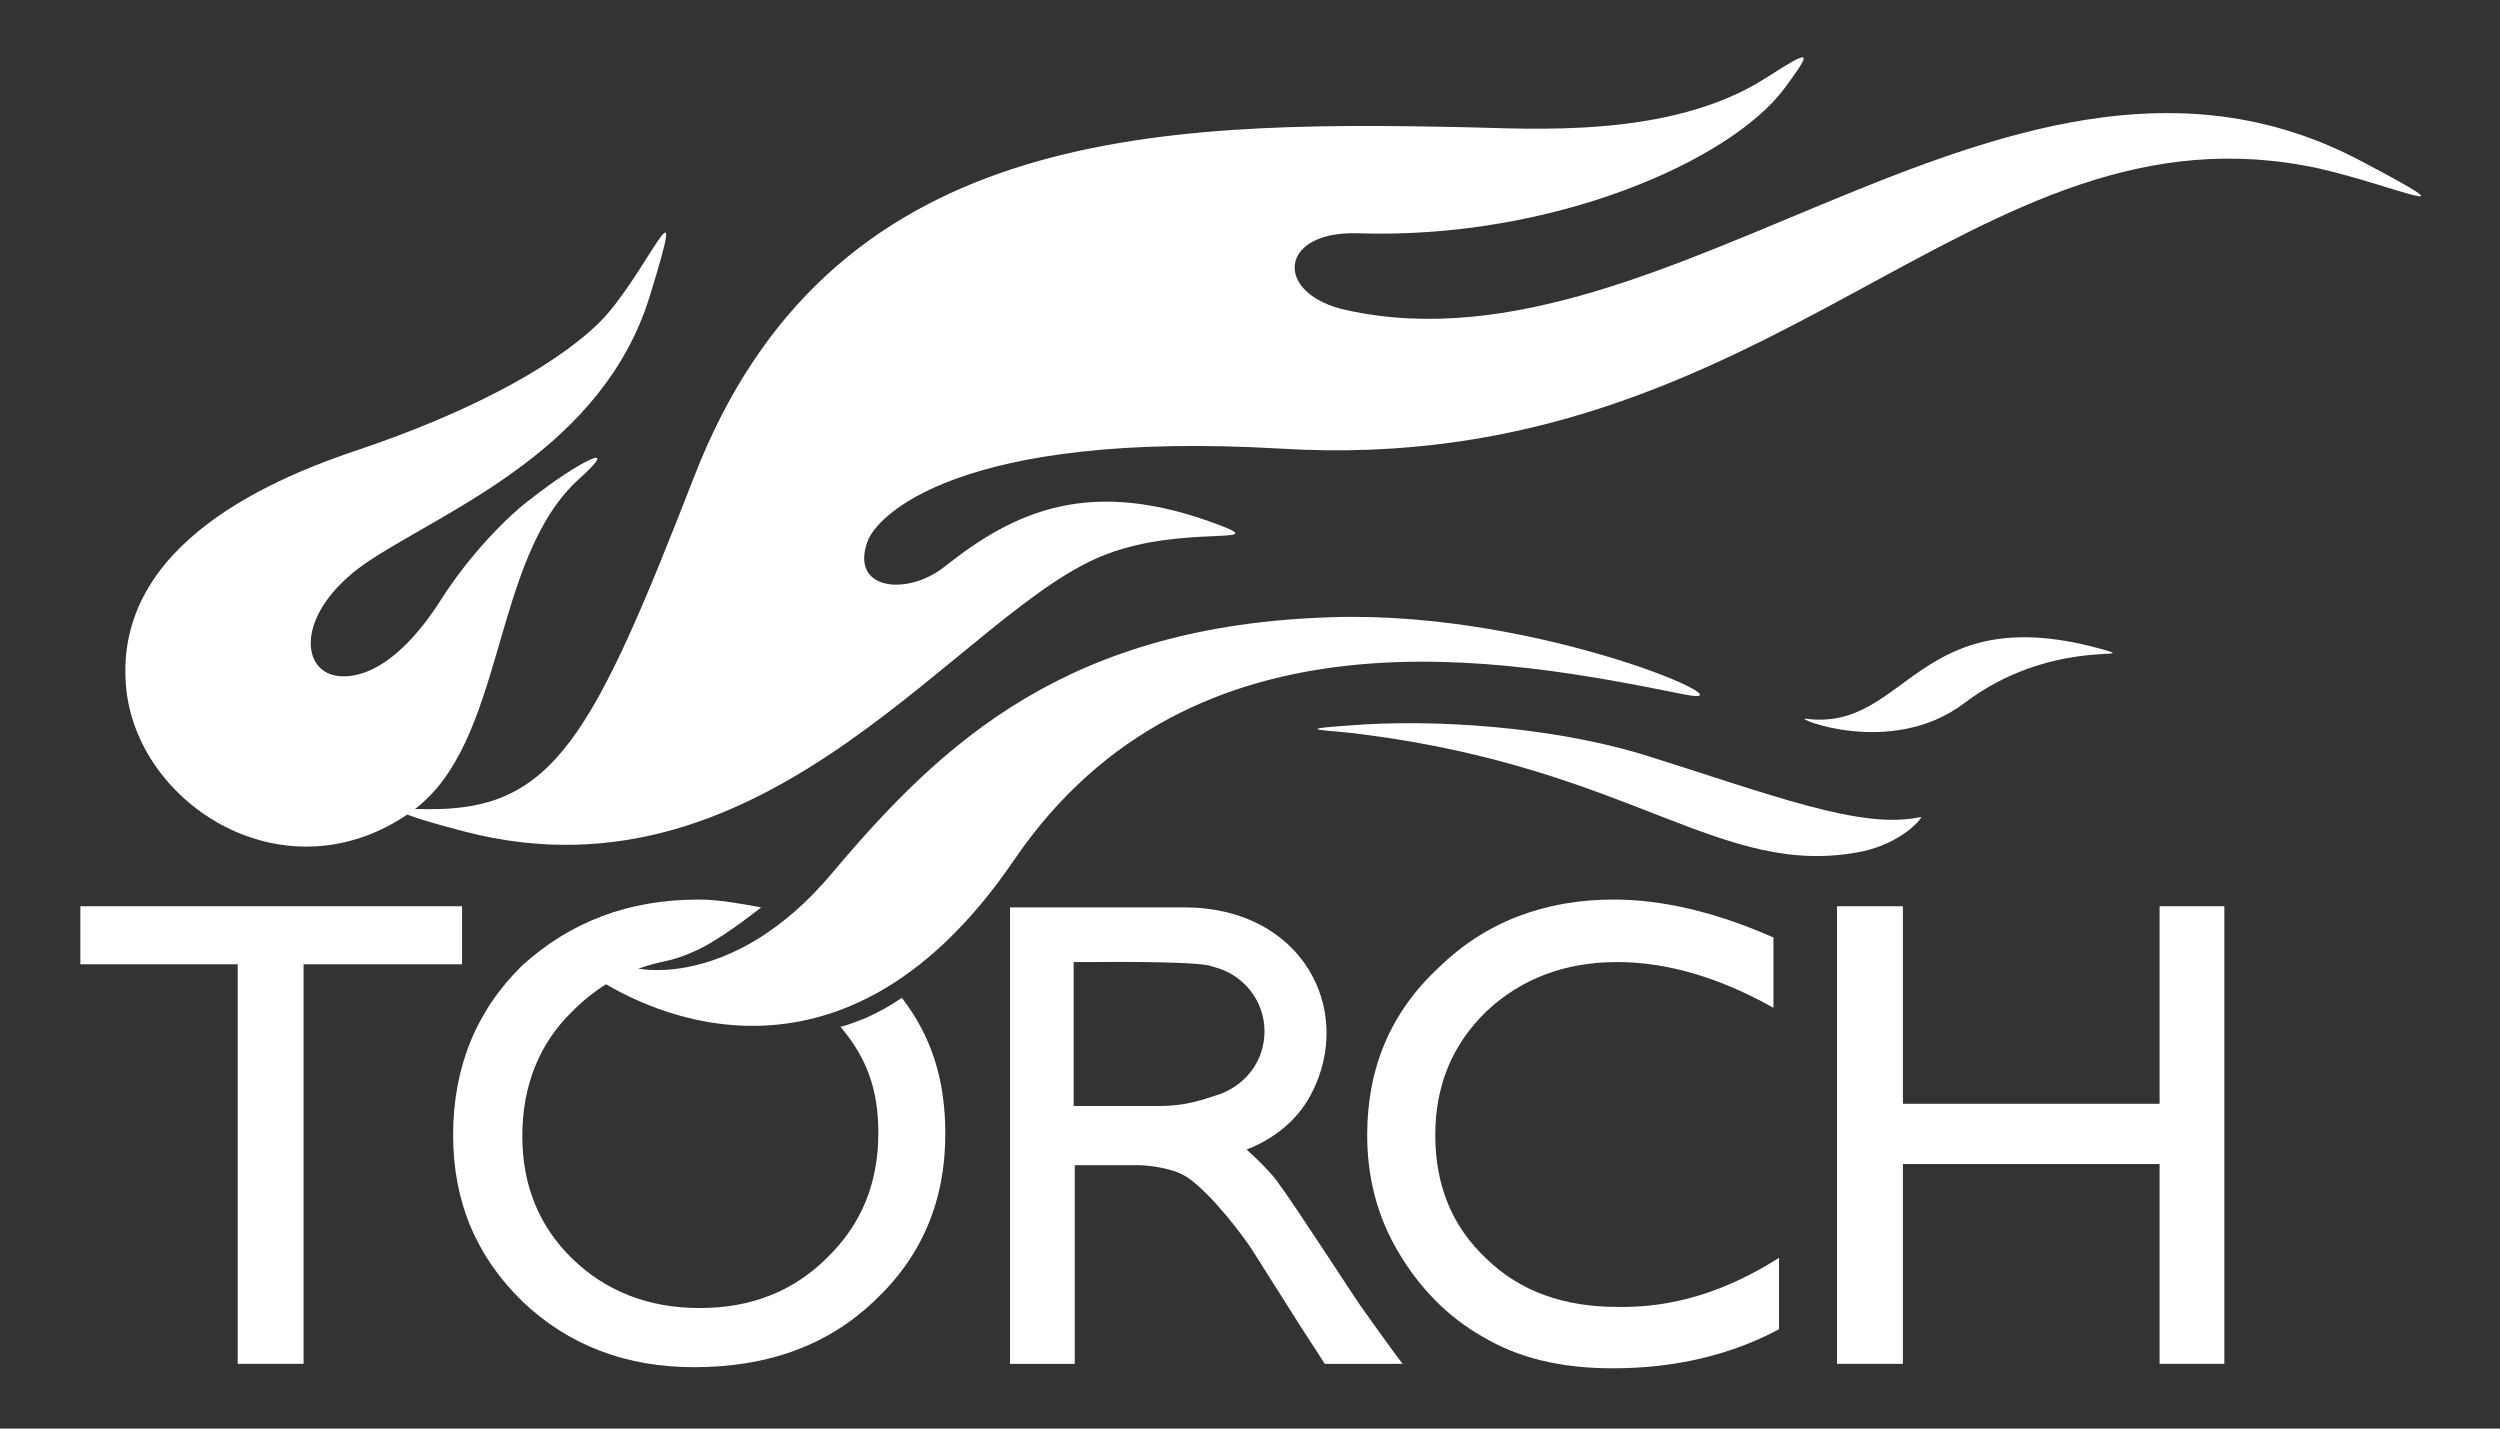 <?xml version="1.0" encoding="utf-8"?>
<!-- Generator: Adobe Illustrator 19.2.0, SVG Export Plug-In . SVG Version: 6.00 Build 0)  -->
<svg version="1.1" id="圖層_1" xmlns="http://www.w3.org/2000/svg" xmlns:xlink="http://www.w3.org/1999/xlink" x="0px" y="0px"
	 viewBox="0 0 224 128" style="enable-background:new 0 0 224 128;" xml:space="preserve">
<rect x="0" y="0" width="224" height="128" fill="#333333" stroke="none"/>
<style type="text/css">
	.st0{fill:#FFFFFF;}
</style>
<g>
	<g>
		<path class="st0" d="M188.8,58.3c2.6,0.8-5.3-1-12.8,4.7c-6.6,5-15.5,1.2-14.2,1.4C171,65.6,171.7,53.3,188.8,58.3z"/>
		<path class="st0" d="M147.2,67.6c11.5,3.6,19.6,6.8,24.9,5.6c0.3-0.1-1.5,2.3-5.3,3.1c-12.6,2.5-20.4-7.4-44.7-10.5
			c-2.8-0.4-6.9-0.4-1.2-0.8C128.5,64.4,138.9,65.1,147.2,67.6z"/>
	</g>
	<g>
		<path class="st0" d="M39.6,53.6c-4.3,6.8-8,7.3-9.7,6.9c-3.2-0.8-3.1-6.2,3.4-10.4c7.1-4.6,20.7-10,24.9-23.5
			c3.8-12.3-0.4-1.7-4.6,2.4c-4.7,4.5-13,8.4-20.9,11.1c-7.9,2.6-22.6,8.5-21.4,21.5c1,10.6,14.4,19.1,25.6,11.1
			c8.5-6.1,7-22.6,15-29.8c4.1-3.7-0.4-1.3-4.2,1.7C45.5,46.2,42.1,49.7,39.6,53.6z"/>
		<path class="st0" d="M57.3,86.8c0,0,8.5,1.8,17.2-8.5c10-11.9,21.2-22.3,44.9-23c18.9-0.6,38.6,8.4,31.4,6.9
			c-15.9-3.2-43.9-8.6-59.9,14.8c-16.3,24-35,12.2-37.4,10.7C50.9,86.1,51.4,85.8,57.3,86.8z"/>
		<path class="st0" d="M38.4,72.5c11.2,0.1,14.7-6.4,23.8-29.8c12.1-31.2,41-31.9,69.1-31.3c5.7,0.1,18.3,1.1,26.9-4.4
			c4.2-2.7,4.2-2.5,1.7,0.9c-4.9,6.6-21,13.6-38.3,13c-7.1-0.2-7.5,5.5-0.9,6.9c29.3,6.4,59.9-29.7,90.8-13.4
			c11,5.8,2.9,2.2-3.7,0.7c-31.2-6.8-48.4,27.8-93,25.1c-29-1.7-36.4,6.1-37.1,8.4c-1.5,4.3,3.6,4.8,6.9,2.2
			c6.3-5,13.1-8.2,24.8-3.7c4.4,1.7-3.4,0-10.1,2.5c-13,4.7-30.1,32.1-57.7,24.9C32.8,72.2,36.5,72.5,38.4,72.5z"/>
	</g>
	<polygon class="st0" points="7.2,81.2 41.4,81.2 41.4,86.4 27.2,86.4 27.2,122.2 21.3,122.2 21.3,86.4 7.2,86.4 	"/>
	<path class="st0" d="M159.4,112.7v6.4c-4.3,2.3-9.3,3.5-14.9,3.5c-4.6,0-8.4-0.9-11.6-2.8c-3.2-1.8-5.7-4.4-7.6-7.6
		c-1.9-3.2-2.8-6.7-2.8-10.5c0-6,2.1-11,6.4-15c4.2-4.1,9.5-6.1,15.7-6.1c4.3,0,9.1,1.1,14.3,3.4v6.3c-4.8-2.7-9.5-4.1-14-4.1
		c-4.7,0-8.6,1.5-11.7,4.4c-3.1,3-4.6,6.7-4.6,11.1c0,4.5,1.5,8.2,4.6,11.1c3,2.9,6.9,4.3,11.7,4.3
		C149.9,117.2,154.7,115.7,159.4,112.7"/>
	<polygon class="st0" points="193.5,81.2 199.3,81.2 199.3,122.2 193.5,122.2 193.5,104.3 170.5,104.3 170.5,122.2 164.6,122.2 
		164.6,81.2 170.5,81.2 170.5,98.9 193.5,98.9 	"/>
	<path class="st0" d="M62.6,80.6c1.9,0,3.9,0.4,5.6,0.7c0,0-2.6,2.1-4.9,3.4c-2,1.1-3.6,1.4-3.6,1.4c-3.4,0.7-6,2.1-8.4,4.5
		c-3,2.9-4.5,6.7-4.5,11.2c0,4.4,1.5,8.1,4.5,11c3,2.9,6.8,4.4,11.4,4.4c4.6,0,8.4-1.5,11.4-4.5c3.1-3,4.6-6.7,4.6-11.2
		c0-3.8-1-6.7-3.4-9.5c0,0,0.6-0.1,2.3-0.8c2-0.9,3.2-1.8,3.2-1.8c2.7,3.5,3.9,7.4,3.9,12.2c0,6-2.1,11-6.4,15
		c-4.2,4-9.6,5.9-16.1,5.9c-6.2,0-11.3-2-15.4-5.9c-4.1-4-6.2-8.9-6.2-14.9c0-6.1,2.1-11.2,6.2-15.2C51.1,82.6,56.3,80.6,62.6,80.6"
		/>
	<path class="st0" d="M121.9,117c-0.5-0.7-6-9.2-7.5-11.2c-0.6-0.8-1.6-1.8-2.7-2.8c2.3-0.9,4.5-2.5,5.8-5
		c3.9-7.5-0.8-16.7-11.4-16.7c-10.6,0-15.6,0-15.6,0v0h0v17.9v5.2v17.8h5.8v-17.8h5.7c0.3,0,2.9,0.1,4.4,1.1
		c2.2,1.5,5.1,5.4,5.8,6.5c0.7,1.1,3.8,6,4.3,6.8c0.6,0.9,2.2,3.4,2.2,3.4h7C125.6,122.2,122.4,117.7,121.9,117z M96.2,86.2h2
		c0,0,8-0.1,10.1,0.3c0.3,0.1,0.7,0.2,1,0.3c2.3,0.8,4,3,4,5.6c0,2.6-1.6,4.7-3.9,5.6c-1.8,0.6-3.2,1.1-5.6,1.1c-3,0-5.6,0-7.6,0
		V86.2z"/>
</g>
</svg>
